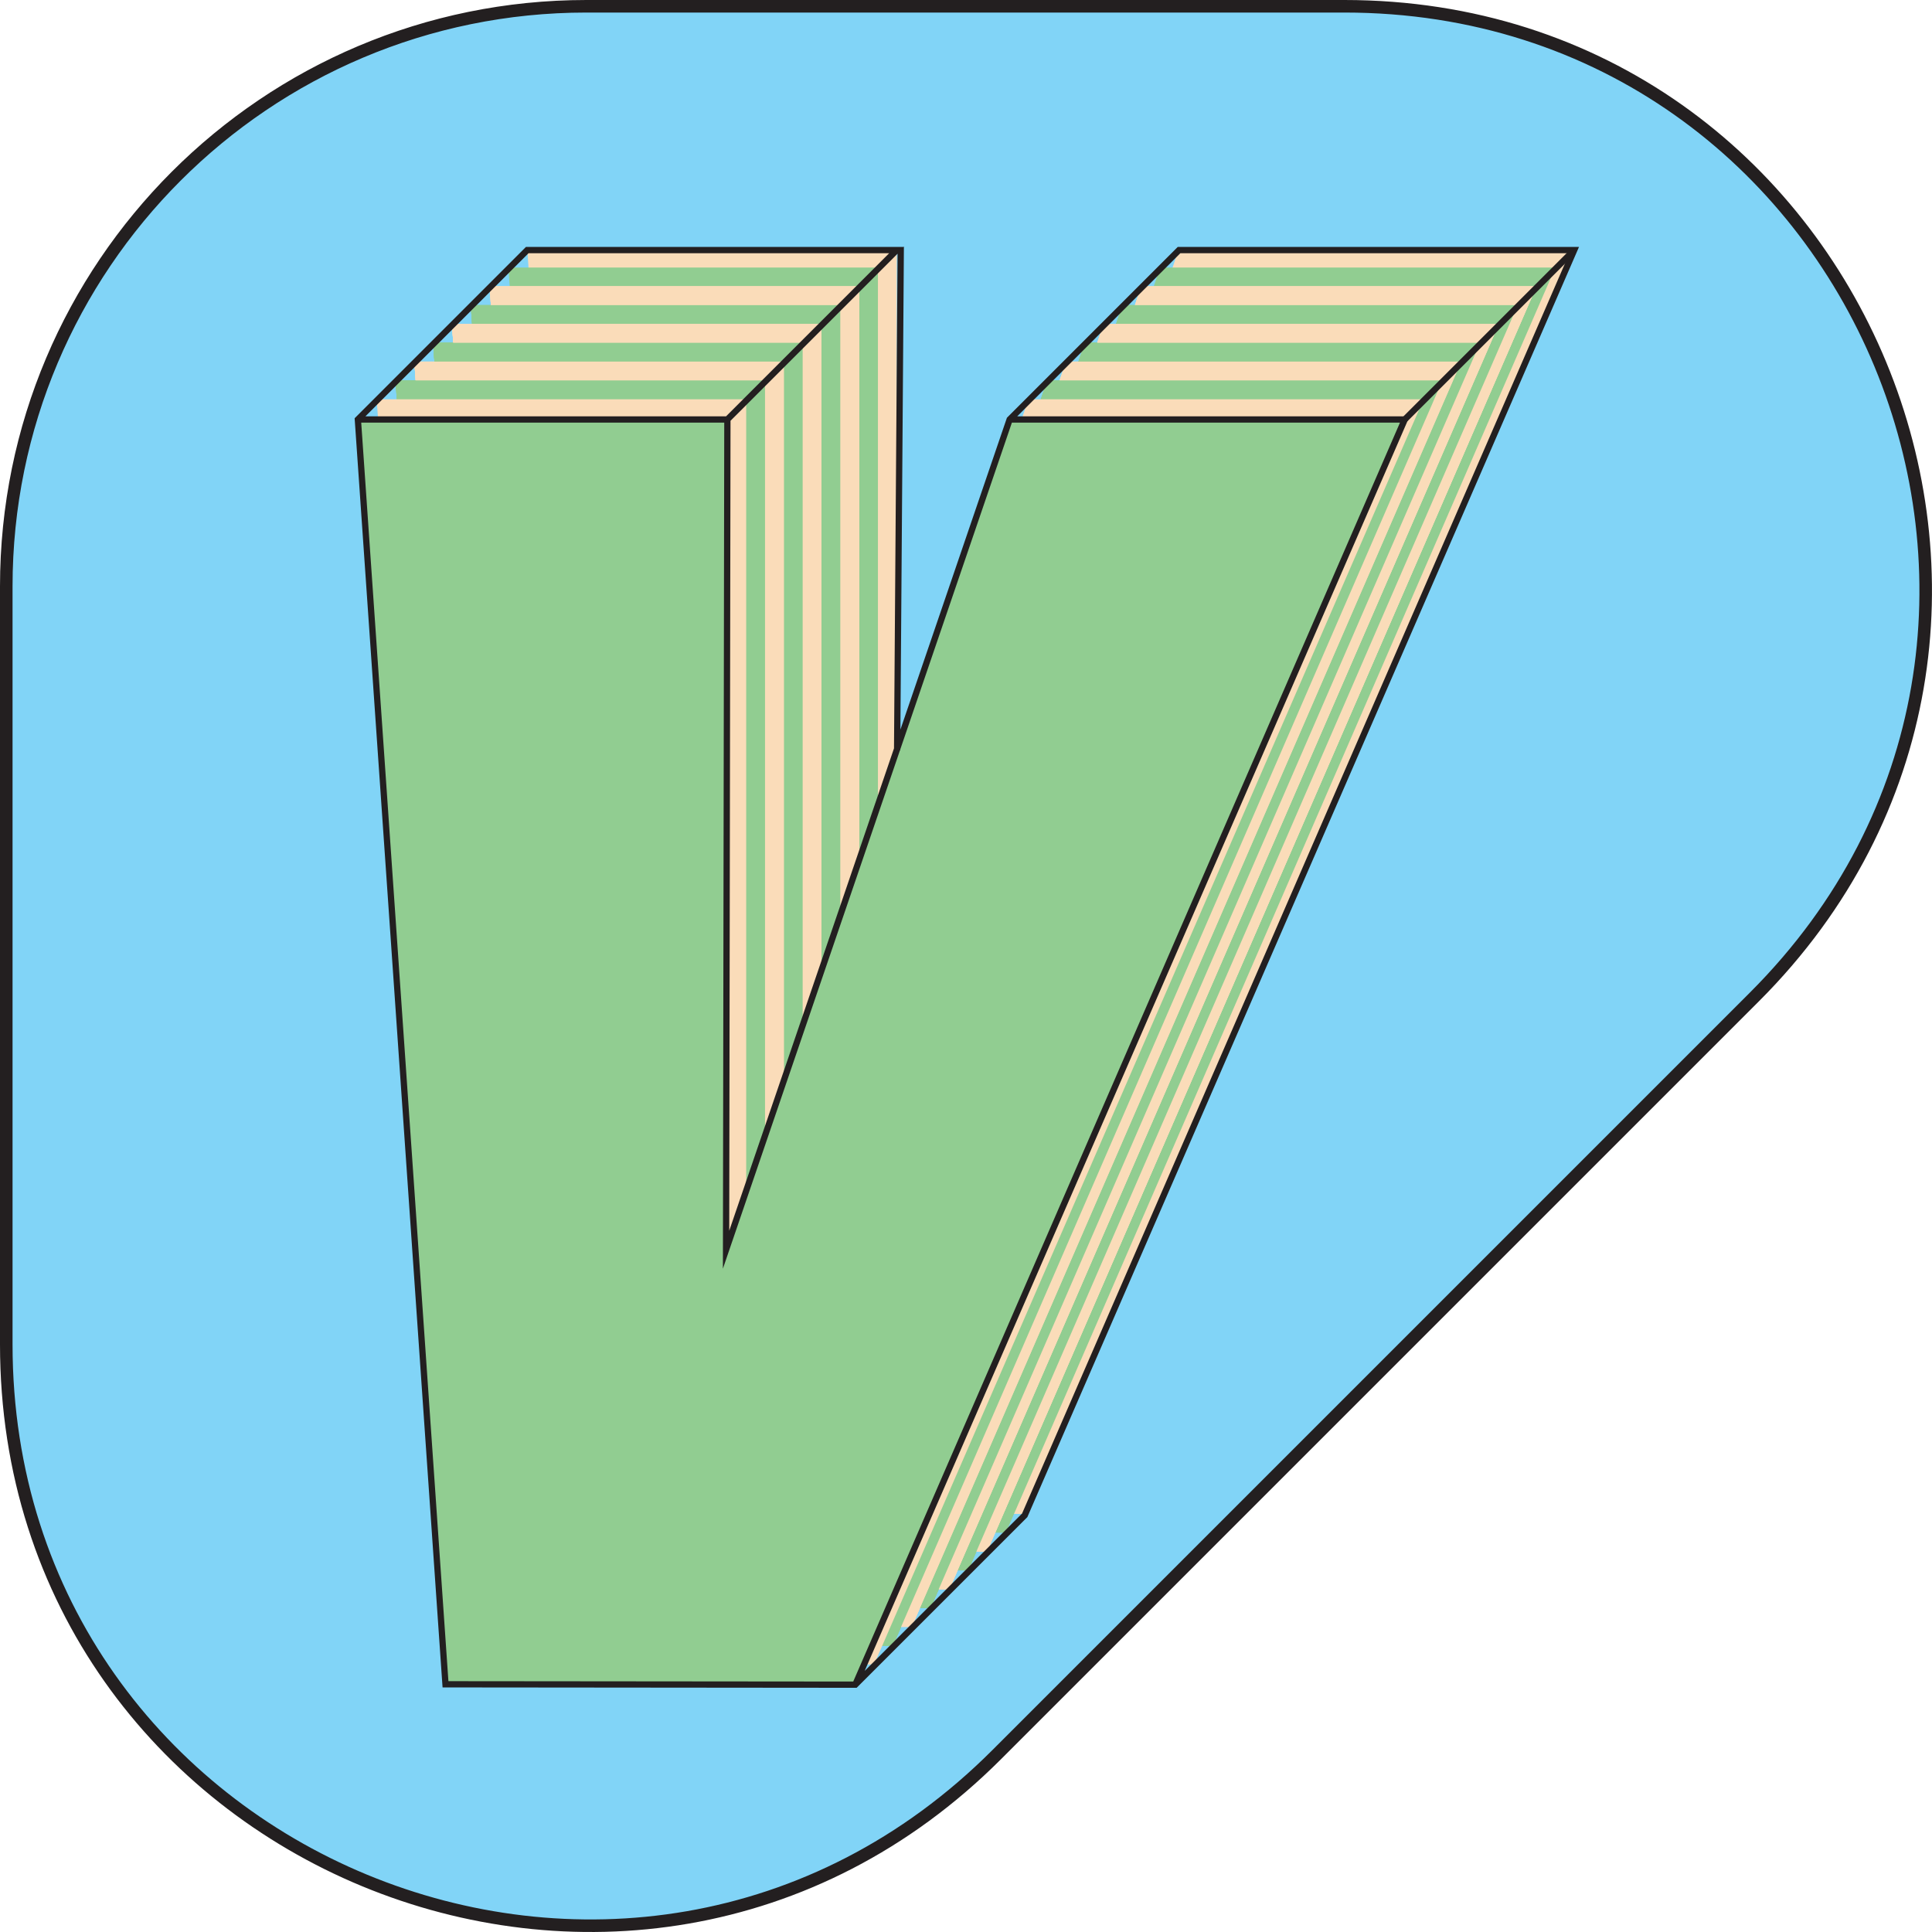 <?xml version="1.0" encoding="UTF-8"?><svg id="a" xmlns="http://www.w3.org/2000/svg" viewBox="0 0 308 308">
  <defs>
    <style>
      .b {
        fill: #fadcb9;
      }

      .c {
        fill: #91cd91;
      }

      .d {
        fill: none;
        stroke-miterlimit: 10;
      }

      .d,
      .e {
        stroke: #231f20;
      }

      .e {
        fill: #81d4f7;
        stroke-width: 2px;
      }
    </style>
  </defs>
  <path class="e"
    d="M1,214.32V93.49C1,42.41,42.41,1,93.49,1h120.83c82.4,0,123.67,99.63,65.4,157.9l-120.83,120.83C100.63,337.99,1,296.72,1,214.32Z" />
  <g>
    <g>
      <path class="b" d="M163.36,241.35l-65.34-.06-13.97-201.64h58.91V169.5h.85L187.95,39.65h63l-87.6,201.7Z" />
      <path class="c" d="M160.36,244.35l-65.34-.06-13.97-201.64h58.91V172.5h.85L184.95,42.65h63l-87.6,201.7Z" />
      <path class="b" d="M157.36,247.35l-65.34-.06-13.97-201.64h58.91V175.5h.85L181.95,45.65h63l-87.6,201.7Z" />
      <path class="c" d="M154.36,250.35l-65.34-.06-13.97-201.64h58.91V178.5h.85L178.95,48.65h63l-87.6,201.7Z" />
      <path class="b" d="M157.36,247.35l-65.34-.06-13.97-201.64h58.91V175.5h.85L181.95,45.65h63l-87.6,201.7Z" />
      <path class="c" d="M154.36,250.35l-65.34-.06-13.97-201.64h58.91V178.5h.85L178.95,48.65h63l-87.6,201.7Z" />
      <path class="b" d="M151.36,253.35l-65.34-.06-13.97-201.64h58.91V181.5h.85L175.95,51.65h63l-87.6,201.7Z" />
      <path class="c" d="M148.36,256.35l-65.34-.06-13.97-201.64h58.91V184.5h.85L172.95,54.65h63l-87.6,201.7Z" />
      <path class="b" d="M157.36,247.35l-65.34-.06-13.97-201.64h58.91V175.5h.85L181.95,45.65h63l-87.6,201.7Z" />
      <path class="c" d="M154.36,250.35l-65.34-.06-13.97-201.64h58.91V178.5h.85L178.95,48.65h63l-87.6,201.7Z" />
      <path class="b" d="M151.36,253.35l-65.34-.06-13.97-201.64h58.91V181.5h.85L175.95,51.65h63l-87.6,201.7Z" />
      <path class="c" d="M148.36,256.35l-65.34-.06-13.97-201.64h58.91V184.5h.85L172.95,54.65h63l-87.6,201.7Z" />
      <path class="b" d="M151.36,253.35l-65.34-.06-13.97-201.64h58.91V181.5h.85L175.95,51.65h63l-87.6,201.7Z" />
      <path class="c" d="M148.36,256.35l-65.34-.06-13.97-201.64h58.91V184.5h.85L172.95,54.65h63l-87.6,201.7Z" />
      <path class="b" d="M145.36,259.35l-65.34-.06-13.97-201.64h58.91V187.5h.85L169.95,57.65h63l-87.6,201.7Z" />
      <path class="c" d="M142.36,262.35l-65.34-.06L63.05,60.65h58.91V190.5h.85L166.95,60.65h63l-87.6,201.7Z" />
      <path class="b" d="M157.36,247.35l-65.34-.06-13.97-201.64h58.91V175.5h.85L181.95,45.65h63l-87.6,201.7Z" />
      <path class="c" d="M154.36,250.35l-65.34-.06-13.97-201.64h58.91V178.5h.85L178.95,48.65h63l-87.6,201.7Z" />
      <path class="b" d="M151.36,253.35l-65.34-.06-13.97-201.64h58.91V181.5h.85L175.95,51.65h63l-87.6,201.7Z" />
      <path class="c" d="M148.36,256.35l-65.34-.06-13.97-201.64h58.91V184.5h.85L172.95,54.65h63l-87.6,201.7Z" />
      <path class="b" d="M151.36,253.35l-65.34-.06-13.97-201.64h58.91V181.5h.85L175.95,51.65h63l-87.6,201.7Z" />
      <path class="c" d="M148.36,256.35l-65.34-.06-13.97-201.64h58.91V184.5h.85L172.95,54.65h63l-87.6,201.7Z" />
      <path class="b" d="M145.36,259.35l-65.34-.06-13.97-201.64h58.91V187.5h.85L169.95,57.65h63l-87.6,201.7Z" />
      <path class="c" d="M142.36,262.35l-65.34-.06L63.05,60.65h58.91V190.5h.85L166.95,60.65h63l-87.6,201.7Z" />
      <path class="b" d="M151.36,253.35l-65.34-.06-13.97-201.64h58.91V181.5h.85L175.95,51.65h63l-87.6,201.7Z" />
      <path class="c" d="M148.36,256.35l-65.34-.06-13.97-201.64h58.91V184.5h.85L172.95,54.65h63l-87.6,201.7Z" />
      <path class="b" d="M145.36,259.35l-65.34-.06-13.97-201.64h58.91V187.5h.85L169.95,57.65h63l-87.6,201.7Z" />
      <path class="c" d="M142.36,262.35l-65.34-.06L63.05,60.65h58.91V190.5h.85L166.95,60.65h63l-87.6,201.7Z" />
      <path class="b" d="M145.36,259.35l-65.34-.06-13.97-201.64h58.91V187.5h.85L169.95,57.65h63l-87.6,201.7Z" />
      <path class="c" d="M142.36,262.35l-65.34-.06L63.05,60.65h58.91V190.5h.85L166.95,60.65h63l-87.6,201.7Z" />
      <path class="b" d="M139.36,265.35l-65.34-.06L60.05,63.65h58.91V193.5h.85L163.95,63.65h63l-87.6,201.7Z" />
      <path class="c" d="M136.36,268.35l-65.34-.06-13.97-201.64h58.91V196.5h.85l44.15-129.85h63l-87.6,201.7Z" />
    </g>
    <g>
      <line class="d" x1="250.95" y1="39.87" x2="223.95" y2="66.87" />
      <path class="d"
        d="M57.05,66.87l27-27h58.91l-27,27-.21,132.36,45.21-132.36,27-27h63l-87.6,201.7-27,27-65.34-.06-13.97-201.64Zm86.55-27.45l-.58,80.19m17.93-52.74h63l-87.6,201.7m-20.4-201.7H57.05" />
    </g>
  </g>
</svg>